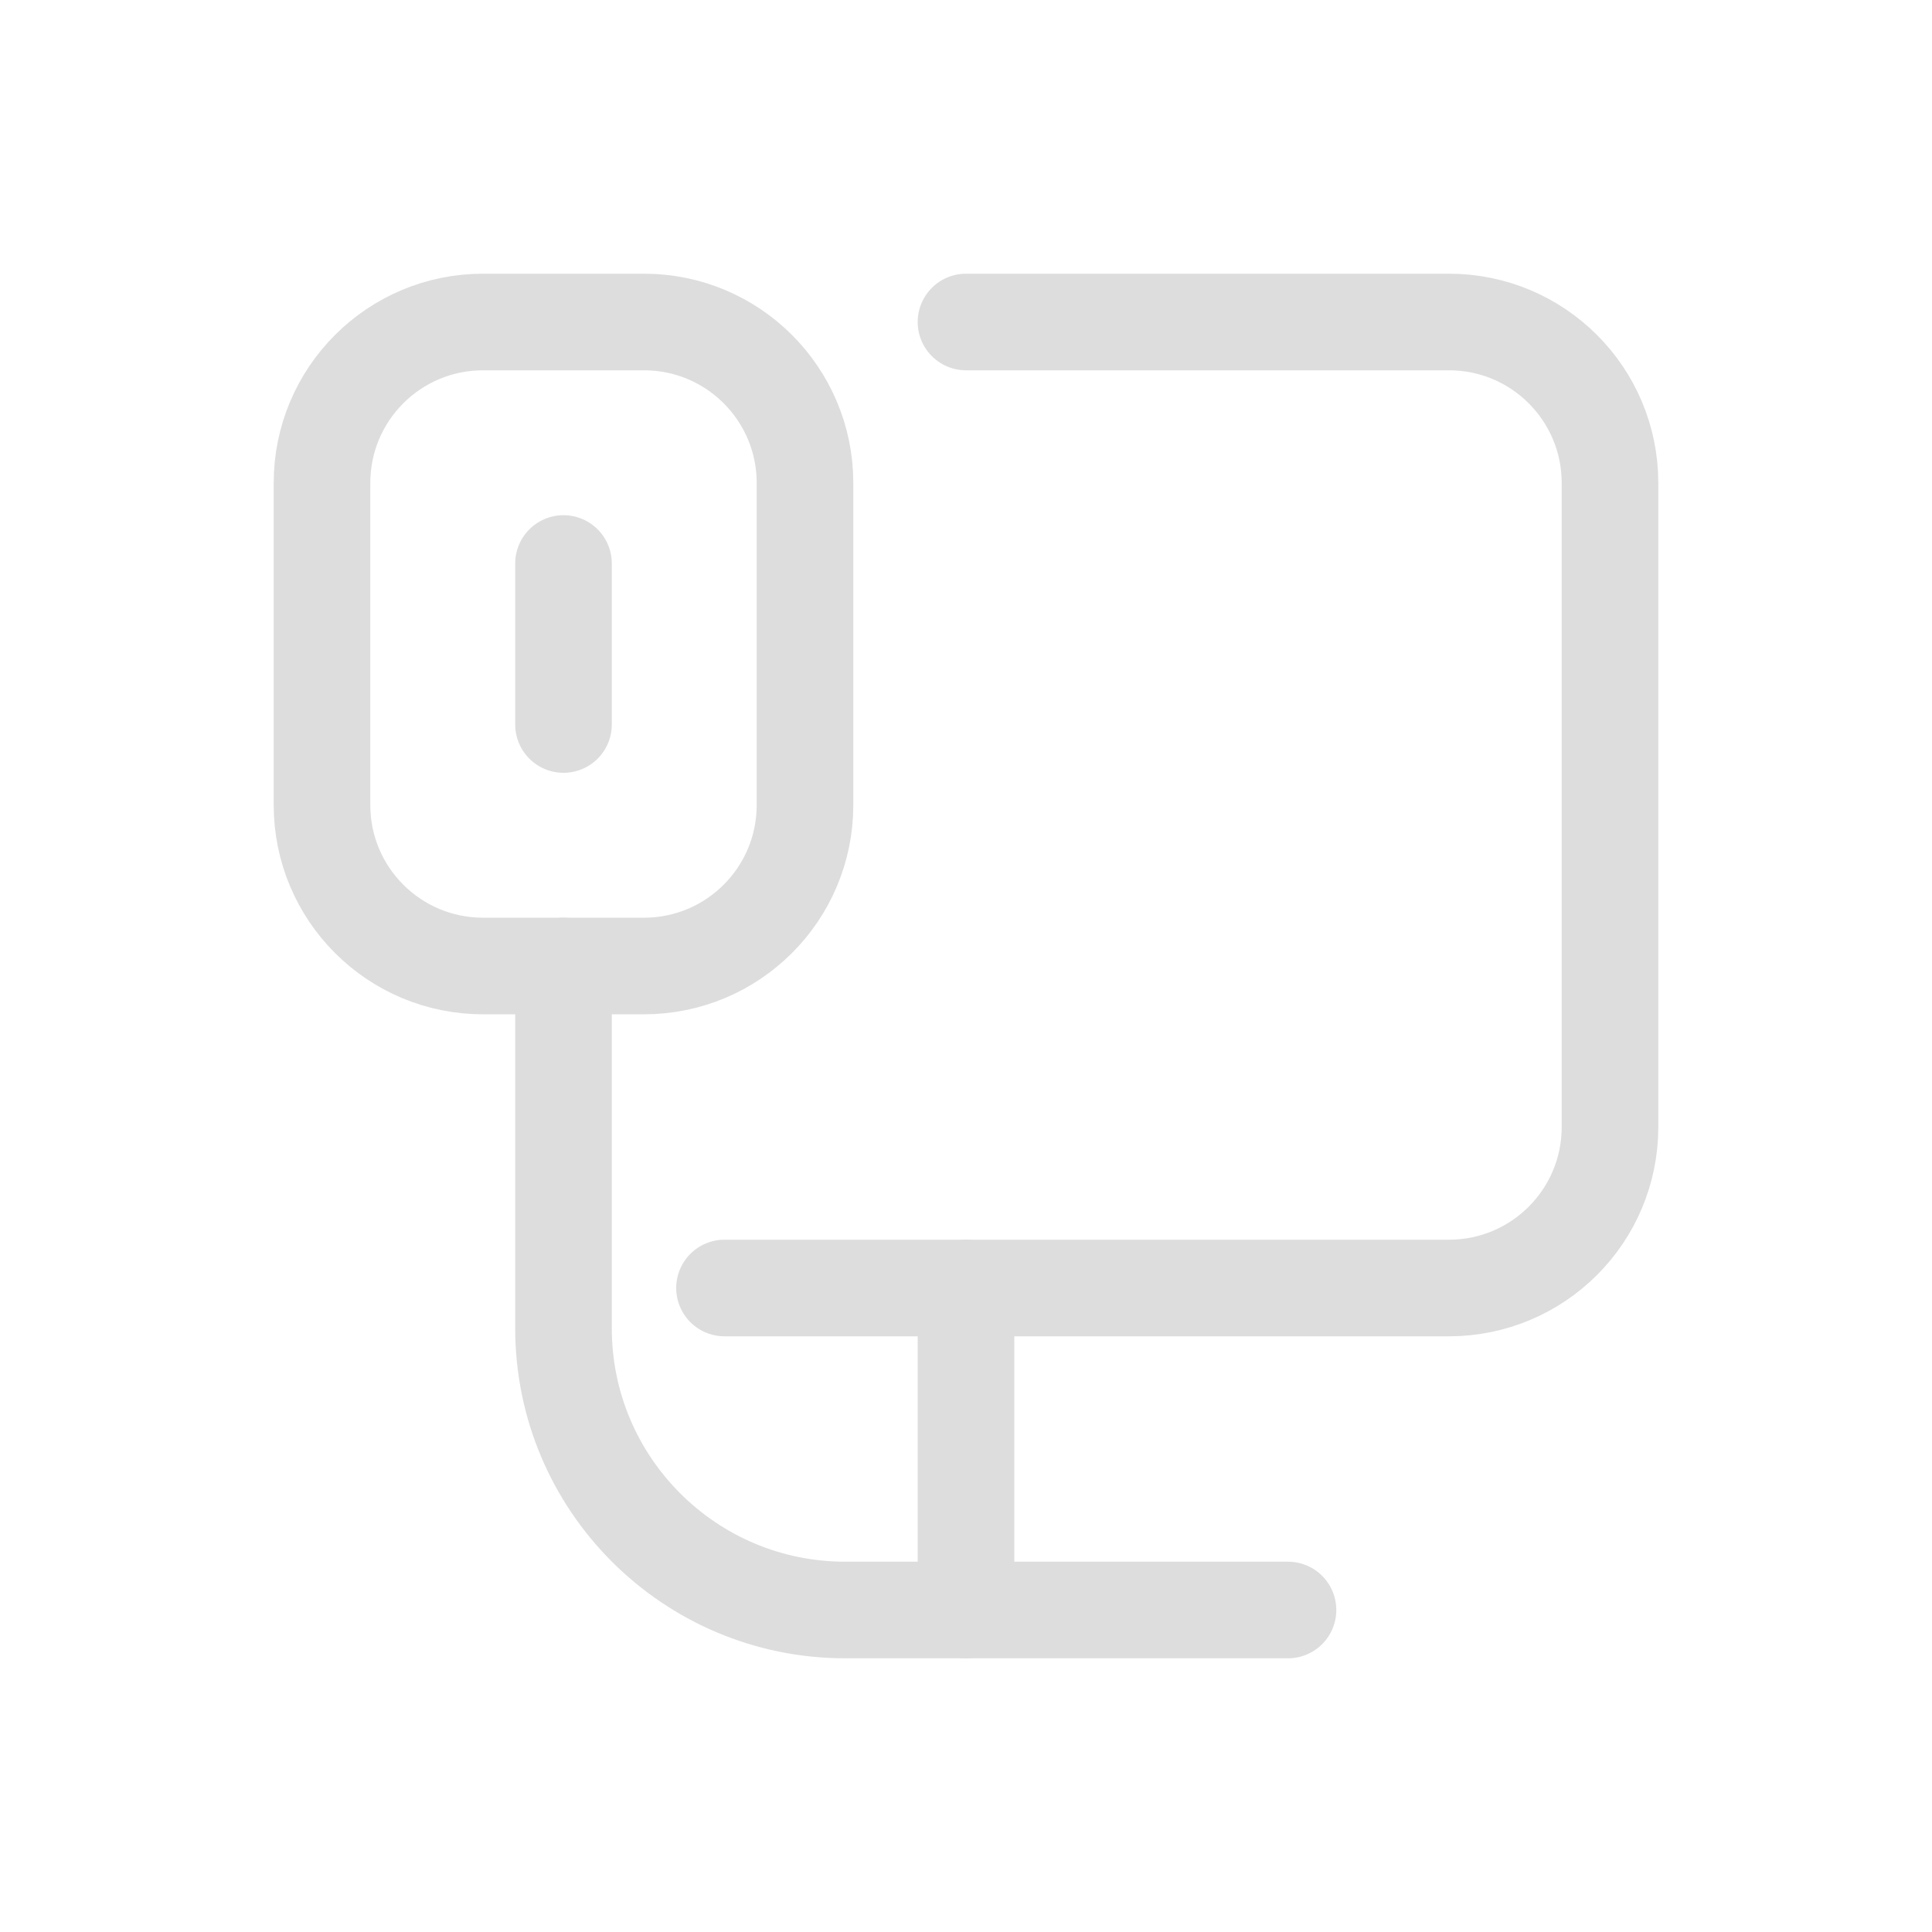 <svg width="24" height="24" viewBox="0 0 24 24" fill="none" xmlns="http://www.w3.org/2000/svg">
<g clip-path="url(#clip0_3017_2990)">
<mask id="mask0_3017_2990" style="mask-type:luminance" maskUnits="userSpaceOnUse" x="0" y="0" width="24" height="24">
<path d="M24 0H0V24H24V0Z" fill="white"/>
</mask>
<g mask="url(#mask0_3017_2990)">
<path d="M9 16H18C19.105 16 20 15.105 20 14V6C20 4.895 19.105 4 18 4H12" stroke="#DDDDDD" stroke-width="1.2" stroke-linecap="round"/>
<path d="M8 4H6C4.895 4 4 4.895 4 6V10C4 11.105 4.895 12 6 12H8C9.105 12 10 11.105 10 10V6C10 4.895 9.105 4 8 4Z" stroke="#DDDDDD" stroke-width="1.2"/>
<path d="M7 12V16.5C7 18.433 8.567 20 10.5 20H16" stroke="#DDDDDD" stroke-width="1.2" stroke-linecap="round"/>
<path d="M7 7V9" stroke="#DDDDDD" stroke-width="1.2" stroke-linecap="round"/>
<path d="M12 16V20" stroke="#DDDDDD" stroke-width="1.2" stroke-linecap="round" stroke-linejoin="round"/>
</g>
</g>
<defs>
<clipPath id="clip0_3017_2990">
<rect width="24" height="24" fill="white"/>
</clipPath>
</defs>
</svg>
